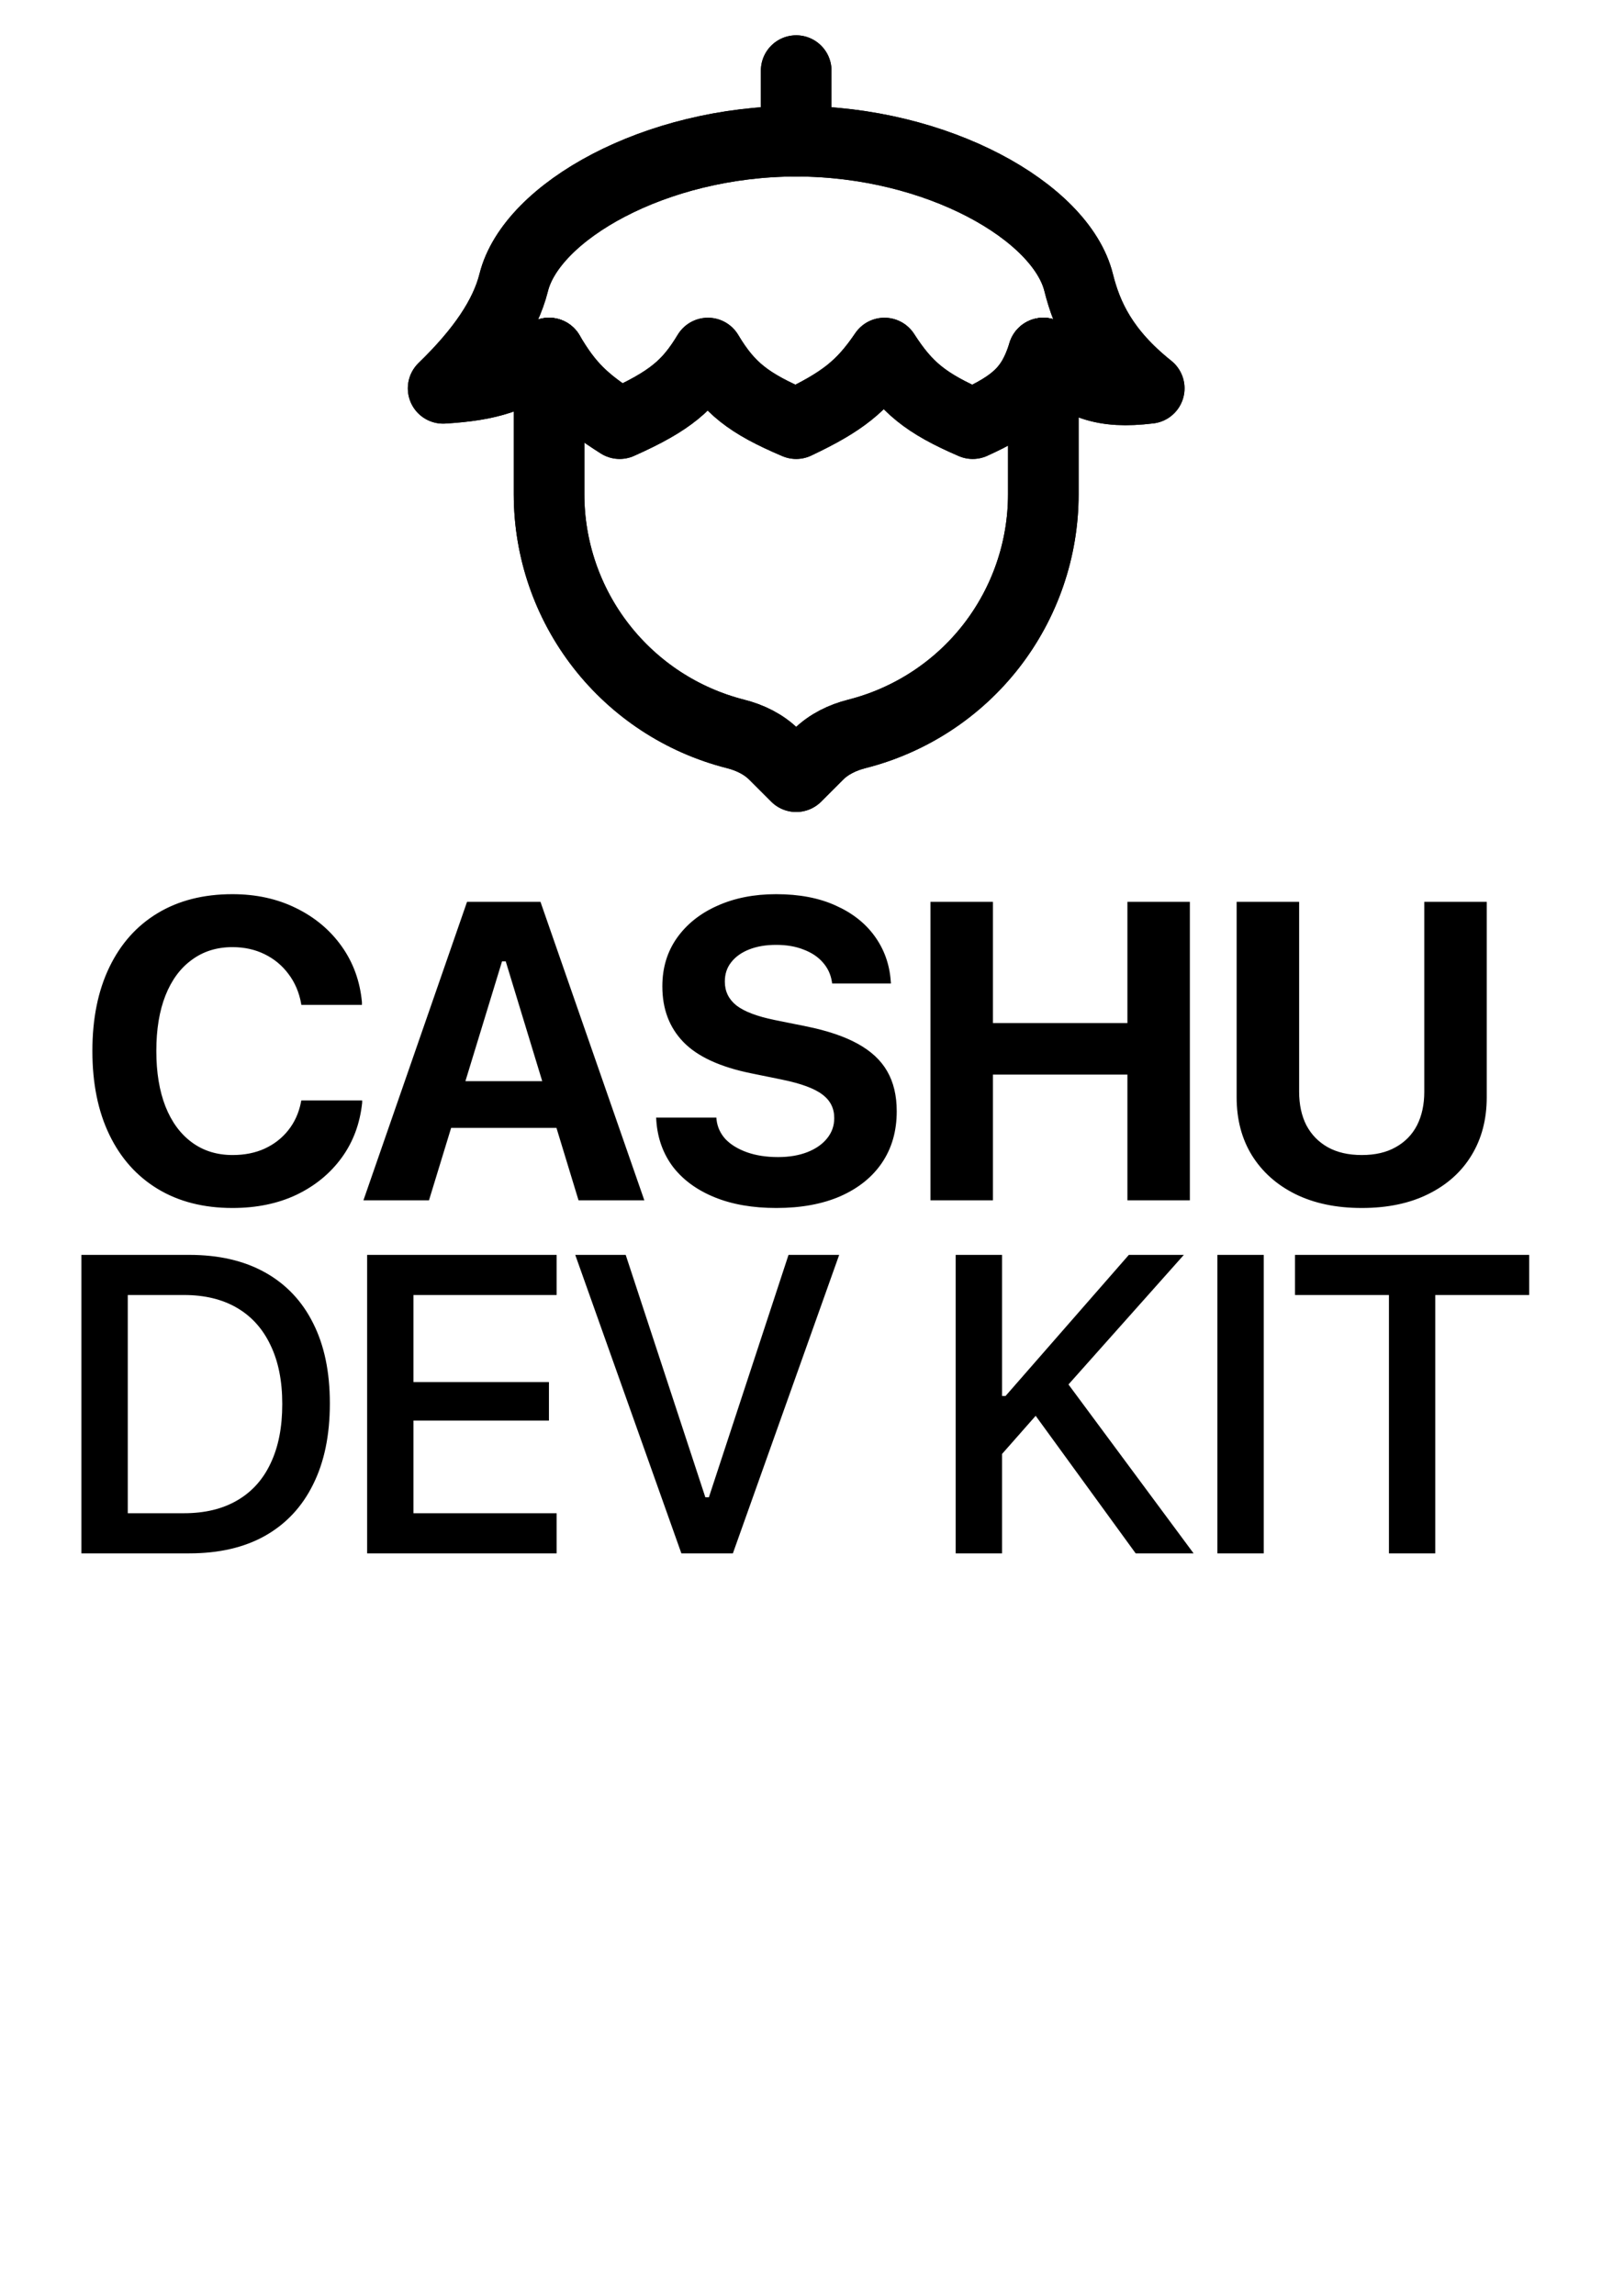 <svg width="46" height="65" viewBox="0 0 46 65" fill="none" xmlns="http://www.w3.org/2000/svg">
  <!-- Small version (just the crown icon) -->
  <g id="small">
    <path d="M22.552 4V2" stroke="black" stroke-width="2" stroke-linecap="round" stroke-linejoin="round"/>
    <path d="M15.552 10V14C15.552 15.557 16.071 17.069 17.027 18.298C17.983 19.527 19.32 20.403 20.829 20.787C21.241 20.891 21.631 21.079 21.931 21.379L22.552 22L23.173 21.379C23.473 21.079 23.863 20.891 24.275 20.787C25.784 20.403 27.122 19.528 28.078 18.299C29.033 17.069 29.552 15.557 29.552 14V10" stroke="black" stroke-width="2" stroke-linecap="round" stroke-linejoin="round"/>
    <path d="M22.552 4C18.552 4 15.052 6 14.552 8C14.309 8.97 13.633 9.952 12.552 11C13.862 10.918 14.524 10.71 15.552 10C16.092 10.92 16.534 11.356 17.552 12C19.004 11.353 19.506 10.902 20.052 10C20.647 10.995 21.203 11.427 22.552 12C23.862 11.379 24.414 10.942 25.052 10C25.681 10.977 26.214 11.423 27.552 12C28.761 11.452 29.232 11.033 29.552 10C30.584 10.916 31.235 11.157 32.552 11C31.255 9.964 30.794 8.97 30.552 8C30.052 6 26.552 4 22.552 4Z" stroke="black" stroke-width="2" stroke-linecap="round" stroke-linejoin="round"/>
  </g>
  
  <!-- Large version (full logo with text) -->
  <g id="large">
    <path d="M22.552 4V2" stroke="black" stroke-width="2" stroke-linecap="round" stroke-linejoin="round"/>
    <path d="M15.552 10V14C15.552 15.557 16.071 17.069 17.027 18.298C17.983 19.527 19.32 20.403 20.829 20.787C21.241 20.891 21.631 21.079 21.931 21.379L22.552 22L23.173 21.379C23.473 21.079 23.863 20.891 24.275 20.787C25.784 20.403 27.122 19.528 28.078 18.299C29.033 17.069 29.552 15.557 29.552 14V10" stroke="black" stroke-width="2" stroke-linecap="round" stroke-linejoin="round"/>
    <path d="M22.552 4C18.552 4 15.052 6 14.552 8C14.309 8.97 13.633 9.952 12.552 11C13.862 10.918 14.524 10.71 15.552 10C16.092 10.92 16.534 11.356 17.552 12C19.004 11.353 19.506 10.902 20.052 10C20.647 10.995 21.203 11.427 22.552 12C23.862 11.379 24.414 10.942 25.052 10C25.681 10.977 26.214 11.423 27.552 12C28.761 11.452 29.232 11.033 29.552 10C30.584 10.916 31.235 11.157 32.552 11C31.255 9.964 30.794 8.97 30.552 8C30.052 6 26.552 4 22.552 4Z" stroke="black" stroke-width="2" stroke-linecap="round" stroke-linejoin="round"/>
    <path d="M6.584 34.217C5.768 34.217 5.063 34.037 4.469 33.678C3.875 33.318 3.418 32.807 3.098 32.143C2.777 31.479 2.617 30.689 2.617 29.775V29.764C2.617 28.85 2.777 28.061 3.098 27.396C3.418 26.732 3.873 26.223 4.463 25.867C5.057 25.508 5.764 25.328 6.584 25.328C7.252 25.328 7.852 25.459 8.383 25.721C8.918 25.982 9.35 26.344 9.678 26.805C10.006 27.266 10.197 27.793 10.252 28.387V28.463H8.535L8.529 28.422C8.471 28.105 8.352 27.828 8.172 27.59C7.992 27.348 7.766 27.16 7.492 27.027C7.223 26.895 6.92 26.828 6.584 26.828C6.143 26.828 5.76 26.947 5.436 27.186C5.111 27.42 4.861 27.758 4.686 28.199C4.514 28.637 4.428 29.158 4.428 29.764V29.775C4.428 30.377 4.514 30.898 4.686 31.34C4.861 31.781 5.111 32.121 5.436 32.359C5.76 32.598 6.145 32.717 6.59 32.717C6.93 32.717 7.232 32.656 7.498 32.535C7.768 32.41 7.99 32.236 8.166 32.014C8.346 31.787 8.465 31.523 8.524 31.223L8.535 31.17H10.258V31.24C10.195 31.83 10.002 32.348 9.678 32.793C9.354 33.238 8.928 33.588 8.4 33.842C7.873 34.092 7.268 34.217 6.584 34.217ZM10.294 34L13.229 25.545H14.735V27.232H14.22L12.151 34H10.294ZM11.864 31.949L12.298 30.625H16.206L16.639 31.949H11.864ZM16.387 34L14.325 27.232V25.545H15.309L18.251 34H16.387ZM21.99 34.217C21.318 34.217 20.734 34.115 20.238 33.912C19.742 33.709 19.351 33.424 19.066 33.057C18.785 32.685 18.627 32.25 18.591 31.75L18.585 31.656H20.291L20.296 31.715C20.32 31.926 20.406 32.111 20.554 32.272C20.706 32.428 20.91 32.551 21.164 32.641C21.418 32.73 21.709 32.775 22.037 32.775C22.353 32.775 22.63 32.728 22.869 32.635C23.107 32.541 23.293 32.412 23.425 32.248C23.562 32.08 23.63 31.889 23.63 31.674V31.668C23.63 31.391 23.517 31.168 23.291 31C23.068 30.832 22.693 30.693 22.166 30.584L21.275 30.402C20.396 30.223 19.757 29.928 19.359 29.518C18.96 29.107 18.761 28.582 18.761 27.941V27.936C18.761 27.412 18.9 26.955 19.177 26.564C19.455 26.174 19.835 25.871 20.32 25.656C20.804 25.438 21.359 25.328 21.984 25.328C22.64 25.328 23.203 25.436 23.671 25.65C24.144 25.861 24.513 26.152 24.779 26.523C25.044 26.891 25.195 27.311 25.23 27.783L25.236 27.859H23.572L23.56 27.789C23.525 27.586 23.439 27.408 23.302 27.256C23.169 27.104 22.99 26.984 22.763 26.898C22.541 26.809 22.281 26.764 21.984 26.764C21.695 26.764 21.441 26.807 21.222 26.893C21.003 26.979 20.834 27.1 20.712 27.256C20.591 27.408 20.531 27.59 20.531 27.801V27.807C20.531 28.08 20.64 28.305 20.859 28.48C21.081 28.652 21.441 28.789 21.937 28.891L22.834 29.072C23.431 29.193 23.918 29.357 24.293 29.564C24.671 29.771 24.951 30.031 25.13 30.344C25.31 30.656 25.4 31.033 25.4 31.475V31.48C25.4 32.039 25.261 32.523 24.984 32.934C24.71 33.34 24.318 33.656 23.806 33.883C23.298 34.105 22.693 34.217 21.99 34.217ZM26.356 34V25.545H28.125V28.979H31.934V25.545H33.703V34H31.934V30.438H28.125V34H26.356ZM38.573 34.217C37.85 34.217 37.224 34.086 36.692 33.824C36.165 33.562 35.755 33.197 35.462 32.728C35.173 32.26 35.028 31.711 35.028 31.082V25.545H36.798V30.924C36.798 31.287 36.866 31.604 37.003 31.873C37.144 32.139 37.345 32.346 37.606 32.494C37.872 32.643 38.194 32.717 38.573 32.717C38.952 32.717 39.272 32.643 39.534 32.494C39.8 32.346 40.001 32.139 40.138 31.873C40.274 31.604 40.343 31.287 40.343 30.924V25.545H42.112V31.082C42.112 31.707 41.968 32.256 41.679 32.728C41.394 33.197 40.985 33.562 40.454 33.824C39.927 34.086 39.3 34.217 38.573 34.217ZM2.306 44V35.545H5.359C6.199 35.545 6.915 35.711 7.509 36.043C8.103 36.375 8.556 36.853 8.868 37.478C9.185 38.103 9.343 38.859 9.343 39.746V39.758C9.343 40.652 9.185 41.416 8.868 42.049C8.556 42.682 8.103 43.166 7.509 43.502C6.919 43.834 6.202 44 5.359 44H2.306ZM3.619 42.863H5.212C5.802 42.863 6.304 42.742 6.718 42.5C7.136 42.258 7.452 41.906 7.667 41.445C7.886 40.984 7.995 40.428 7.995 39.775V39.764C7.995 39.115 7.884 38.56 7.661 38.1C7.443 37.639 7.126 37.287 6.712 37.045C6.298 36.803 5.798 36.682 5.212 36.682H3.619V42.863ZM10.399 44V35.545H15.766V36.682H11.711V39.148H15.549V40.238H11.711V42.863H15.766V44H10.399ZM19.3 44L16.294 35.545H17.723L19.979 42.412H20.079L22.335 35.545H23.77L20.759 44H19.3ZM28.272 41.31L28.207 39.541H28.483L31.975 35.545H33.533L30.147 39.348L29.449 39.975L28.272 41.31ZM27.07 44V35.545H28.383V44H27.07ZM32.168 44L29.233 39.963L30.158 39.072L33.809 44H32.168ZM34.483 44V35.545H35.796V44H34.483ZM39.342 44V36.682H36.681V35.545H43.314V36.682H40.654V44H39.342Z" fill="black"/>
  </g>
</svg>
